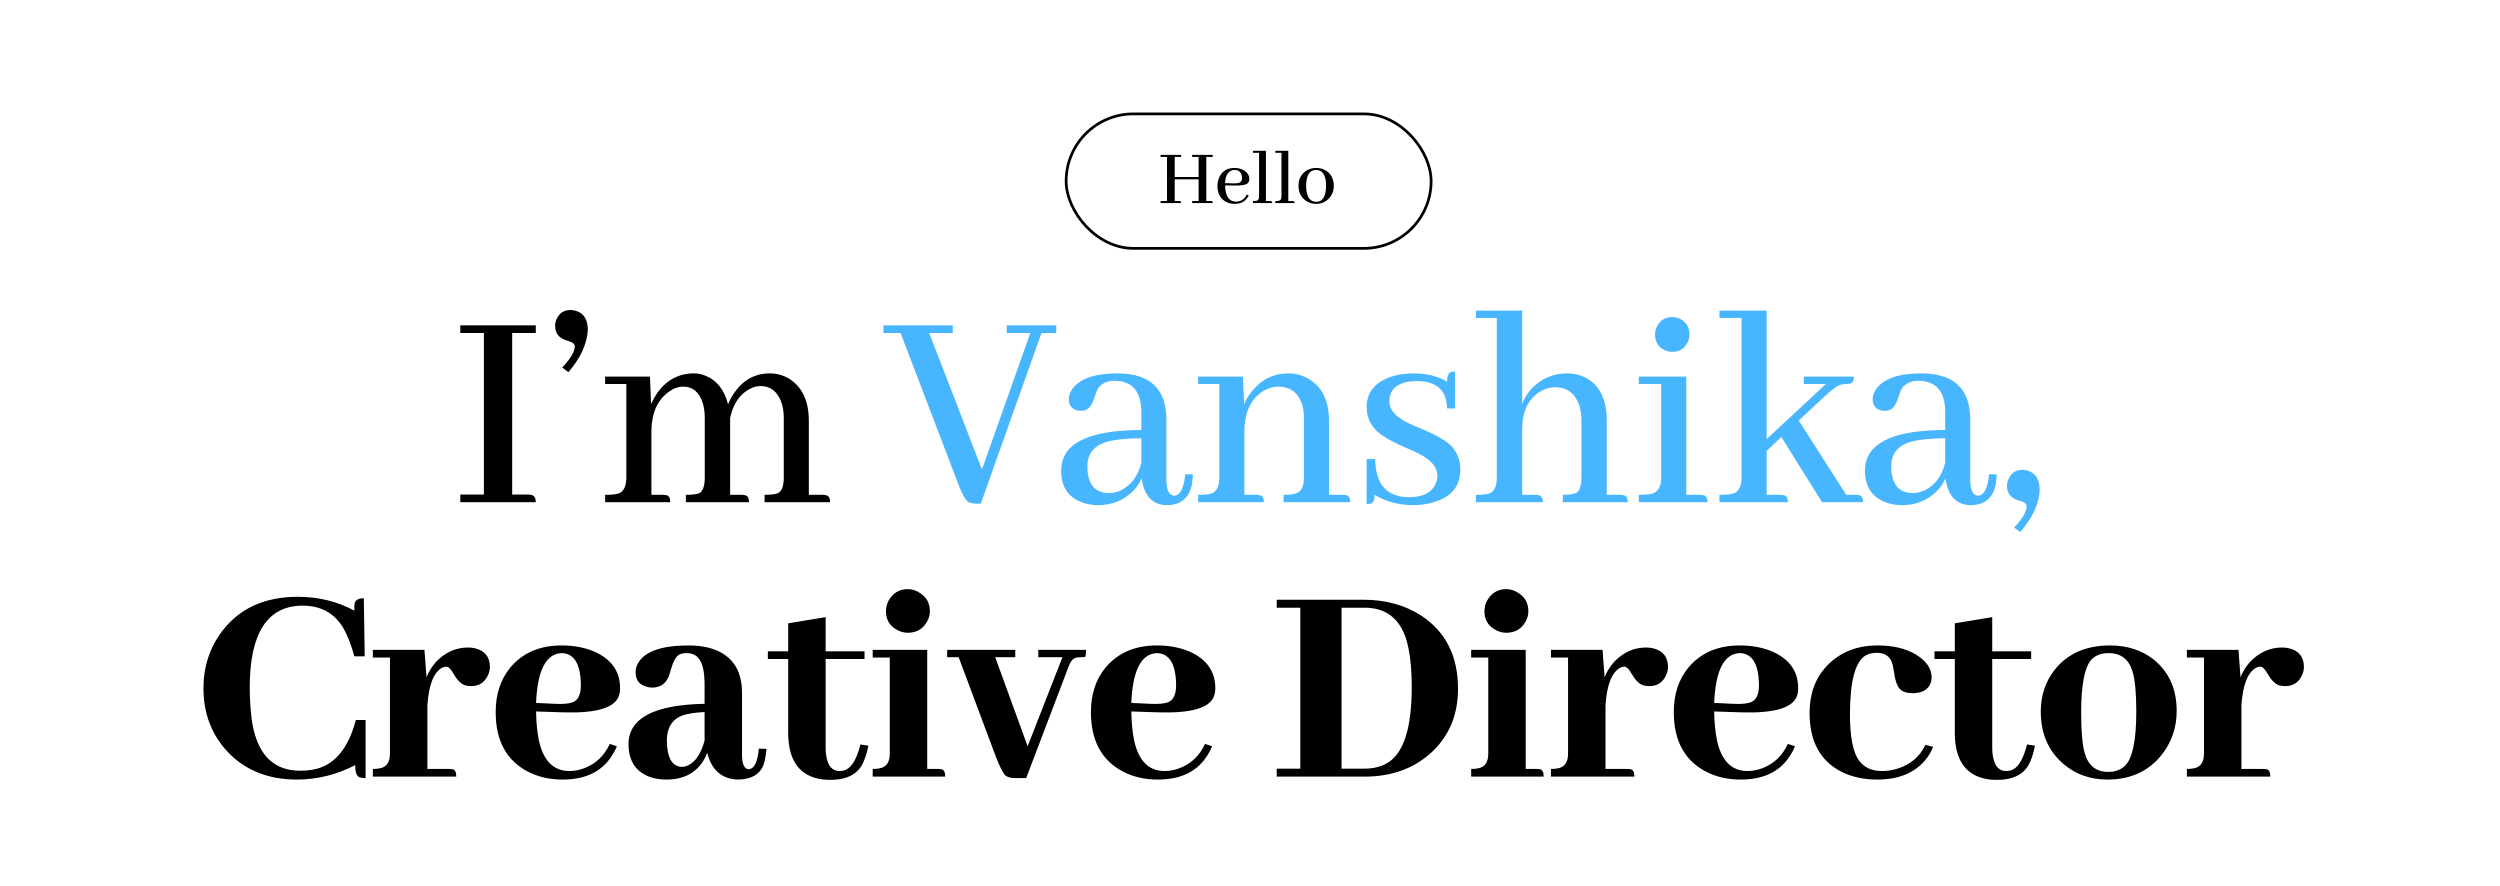 <svg width="911" height="323" viewBox="0 0 911 323" fill="none" xmlns="http://www.w3.org/2000/svg">
<g clip-path="url(#clip0_150_114)">
<g clip-path="url(#clip1_150_114)">
<path d="M430.41 74H422.91V73.238H425.254V57.184H422.91V56.422H430.41V57.184H428.066V64.508H436.767V57.184H434.423V56.422H441.923V57.184H439.58V73.238H441.162C441.259 73.238 441.357 73.248 441.455 73.268C441.767 73.326 441.923 73.57 441.923 74H434.423V73.238H436.767V65.357H428.066V73.238H429.648C429.746 73.238 429.843 73.248 429.941 73.268C430.254 73.326 430.41 73.57 430.41 74ZM449.852 61.93C449.384 61.93 448.944 62.037 448.534 62.252C447.206 62.935 446.503 64.43 446.425 66.734L449.296 66.822C450.155 66.842 450.829 66.793 451.317 66.676C452.177 66.461 452.606 65.875 452.606 64.918C452.606 64.508 452.548 64.117 452.43 63.746C452.04 62.535 451.18 61.93 449.852 61.93ZM455.038 71.158C454.921 71.412 454.794 71.666 454.657 71.92C453.661 73.502 452.069 74.293 449.882 74.293C448.573 74.293 447.401 73.971 446.366 73.326C444.55 72.154 443.641 70.318 443.641 67.818C443.641 66.393 443.954 65.133 444.579 64.039C445.692 62.145 447.43 61.197 449.794 61.197C451.044 61.197 452.157 61.461 453.134 61.988C454.54 62.789 455.243 63.883 455.243 65.269C455.243 65.934 455.018 66.461 454.569 66.852C453.886 67.398 452.294 67.652 449.794 67.613L446.425 67.555C446.444 68.277 446.503 68.941 446.6 69.547C447.069 72.164 448.339 73.473 450.409 73.473C450.702 73.473 451.005 73.443 451.317 73.385C452.684 73.092 453.68 72.262 454.305 70.894L455.038 71.158ZM462.879 73.268C462.977 73.268 463.074 73.277 463.172 73.297C463.445 73.336 463.582 73.57 463.582 74H456.58V73.268C457.225 73.268 457.703 73.219 458.016 73.121C458.543 72.945 458.807 72.418 458.807 71.539V55.69H456.58V54.957H461.297V73.268H462.879ZM471.042 73.268C471.14 73.268 471.238 73.277 471.335 73.297C471.609 73.336 471.745 73.57 471.745 74H464.743V73.268C465.388 73.268 465.866 73.219 466.179 73.121C466.706 72.945 466.97 72.418 466.97 71.539V55.69H464.743V54.957H469.46V73.268H471.042ZM475.954 67.731C475.973 71.578 477.204 73.522 479.645 73.561C482.008 73.541 483.2 71.559 483.219 67.613C483.2 63.863 481.989 61.969 479.586 61.93C477.184 61.949 475.973 63.883 475.954 67.731ZM479.674 61.197C481.061 61.197 482.301 61.568 483.395 62.31C485.153 63.522 486.032 65.318 486.032 67.701C486.032 69.498 485.465 71.012 484.332 72.242C483.082 73.609 481.491 74.293 479.557 74.293C478.151 74.293 476.881 73.883 475.748 73.062C474.03 71.812 473.17 69.996 473.17 67.613C473.17 65.875 473.717 64.41 474.811 63.219C476.08 61.871 477.702 61.197 479.674 61.197Z" fill="black"/>
</g>
<rect x="388.5" y="41.5" width="133" height="49" rx="24.5" stroke="black"/>
<path d="M195.234 183H167.734V180.207H176.328V121.34H167.734V118.547H195.234V121.34H186.64V180.207H192.441C192.799 180.207 193.157 180.243 193.515 180.314C194.661 180.529 195.234 181.424 195.234 183ZM214.209 120.373C213.851 125.458 211.488 130.542 207.119 135.627L204.863 133.908C207.871 130.757 209.411 128.179 209.482 126.174C209.411 125.314 208.587 124.67 207.012 124.24C206.797 124.169 206.582 124.097 206.367 124.025C203.646 123.166 202.285 121.411 202.285 118.762C202.285 117.902 202.464 117.079 202.822 116.291C203.825 114.071 205.508 112.961 207.871 112.961C208.516 112.961 209.196 113.068 209.912 113.283C212.777 114.143 214.209 116.506 214.209 120.373ZM241.67 180.314C242.028 180.314 242.386 180.35 242.745 180.422C243.747 180.565 244.248 181.424 244.248 183H220.508V180.314C222.585 180.314 224.161 180.171 225.235 179.885C227.24 179.24 228.243 177.271 228.243 173.977V139.924H220.508V137.238H236.836L237.266 147.229C237.911 145.796 238.662 144.436 239.522 143.146C242.959 138.42 247.399 136.057 252.842 136.057C254.203 136.057 255.528 136.307 256.817 136.809C261.114 138.456 263.942 141.965 265.303 147.336C265.661 146.477 266.055 145.653 266.485 144.865C269.851 138.993 274.541 136.057 280.557 136.057C283.064 136.057 285.391 136.701 287.539 137.99C292.338 140.998 294.737 146.118 294.737 153.352V180.314H299.786C300.215 180.314 300.573 180.35 300.86 180.422C301.934 180.565 302.471 181.424 302.471 183H278.623V180.314C280.772 180.314 282.347 180.135 283.35 179.777C284.854 179.133 285.606 177.199 285.606 173.977V152.277C285.606 150.057 285.284 148.088 284.639 146.369C283.207 142.574 280.7 140.676 277.12 140.676C275.902 140.676 274.649 140.998 273.36 141.643C269.636 143.505 267.201 147.049 266.055 152.277V153.459V180.314H270.245C270.674 180.314 271.032 180.35 271.319 180.422C272.393 180.565 272.93 181.424 272.93 183H249.942V180.314C252.09 180.314 253.666 180.135 254.668 179.777C256.101 179.133 256.817 177.199 256.817 173.977V152.277C256.817 150.272 256.566 148.446 256.065 146.799C254.776 142.86 252.412 140.891 248.975 140.891C247.113 140.891 245.287 141.571 243.496 142.932C239.558 145.868 237.517 150.451 237.373 156.682V180.314H241.67ZM129.462 278.811C122.658 282.32 115.569 284.074 108.192 284.074C97.808 284.074 89.429 280.744 83.055 274.084C77.112 267.782 74.139 260.012 74.139 250.773C74.139 242.967 76.395 236.057 80.907 230.041C87.281 221.662 96.483 217.473 108.514 217.473C116.034 217.473 122.909 219.156 129.139 222.521C129.068 221.376 129.104 220.445 129.247 219.729C129.605 218.583 130.715 218.01 132.577 218.01L132.899 239.172H129.139C127.994 235.018 126.669 231.617 125.165 228.967C121.942 223.452 116.965 220.695 110.233 220.695C97.486 220.767 91.076 230.614 91.005 250.236C91.005 256.252 91.434 261.301 92.294 265.383C94.585 275.695 100.279 280.852 109.374 280.852C111.666 280.852 113.742 280.601 115.604 280.1C122.336 278.238 127.027 272.329 129.677 262.375H133.221V283.537C132.434 283.537 131.789 283.465 131.288 283.322C129.999 283.036 129.39 281.532 129.462 278.811ZM163.691 280.207C164.12 280.207 164.514 280.243 164.872 280.314C165.803 280.458 166.269 281.353 166.269 283H135.868V280.207C136.799 280.207 137.623 280.135 138.339 279.992C140.846 279.562 142.099 277.772 142.099 274.621V239.602H135.868V236.809H154.667L155.419 246.799C156.207 244.794 157.353 242.932 158.857 241.213C162.223 237.704 166.126 235.949 170.566 235.949C171.497 235.949 172.392 236.057 173.251 236.271C176.76 237.202 178.515 239.458 178.515 243.039C178.515 244.042 178.3 245.008 177.87 245.939C176.653 248.661 174.612 250.021 171.747 250.021C170.888 250.021 170.1 249.914 169.384 249.699C167.88 249.126 166.484 247.694 165.195 245.402C164.264 243.755 163.404 242.932 162.616 242.932C162.187 242.932 161.721 243.039 161.22 243.254C158.069 244.901 156.243 249.484 155.741 257.004V280.207H163.691ZM204.687 237.99C198.958 238.205 195.843 244.257 195.341 256.145L202.216 256.467C205.081 256.61 207.229 256.431 208.662 255.93C210.667 255.142 211.67 253.065 211.67 249.699C211.598 242.036 209.27 238.133 204.687 237.99ZM224.775 271.936C224.345 273.081 223.772 274.191 223.056 275.266C219.404 281.138 213.388 284.074 205.009 284.074C200.283 284.074 196.058 283.107 192.334 281.174C184.528 277.092 180.625 269.859 180.625 259.475C180.625 253.101 182.343 247.766 185.781 243.469C190.293 237.954 196.595 235.197 204.687 235.197C209.127 235.197 213.102 235.949 216.611 237.453C222.841 240.246 225.957 244.686 225.957 250.773C225.957 251.991 225.742 253.101 225.312 254.104C223.45 258.114 216.754 259.94 205.224 259.582L195.341 259.26C195.413 263.413 195.771 266.994 196.416 270.002C198.063 277.307 201.751 280.959 207.48 280.959C209.27 280.959 211.025 280.637 212.744 279.992C217.041 278.417 220.192 275.445 222.197 271.076L224.775 271.936ZM268.564 284.074C262.835 283.716 259.219 280.458 257.715 274.299C257.357 275.301 256.891 276.268 256.318 277.199C253.454 281.783 248.978 284.074 242.891 284.074C240.885 284.074 239.059 283.824 237.412 283.322C231.826 281.532 229.033 277.45 229.033 271.076C229.105 261.695 238.343 256.825 256.748 256.467V249.484C256.748 247.408 256.605 245.617 256.318 244.113C255.602 240.031 253.561 237.99 250.195 237.99C249.193 237.99 248.298 238.169 247.51 238.527C246.292 239.243 245.29 241.034 244.502 243.898C244.215 244.901 244.001 245.617 243.857 246.047C242.783 249.055 240.706 250.559 237.627 250.559C236.911 250.559 236.23 250.451 235.586 250.236C232.936 249.52 231.611 247.766 231.611 244.973C231.611 243.755 231.934 242.609 232.578 241.535C235.085 237.31 241.208 235.197 250.947 235.197C253.454 235.197 255.781 235.448 257.93 235.949C266.237 238.026 270.391 243.54 270.391 252.492V274.943C270.391 278.381 271.178 280.171 272.754 280.314C274.831 280.243 276.084 277.736 276.514 272.795L279.307 272.902C279.092 275.122 278.77 276.949 278.34 278.381C277.051 282.176 273.792 284.074 268.564 284.074ZM248.477 279.455C248.978 279.455 249.551 279.348 250.195 279.133C253.203 277.987 255.387 274.908 256.748 269.895V259.475C253.525 259.618 250.876 260.012 248.799 260.656C244.932 262.089 242.998 265.168 242.998 269.895C243.07 276.125 244.896 279.312 248.477 279.455ZM279.805 240.139V237.346H287.217V227.141L300.86 224.885V237.346H315.039V240.139H300.86V272.688C300.86 273.618 300.931 274.514 301.075 275.373C301.648 279.097 303.259 280.959 305.909 280.959C306.338 280.959 306.768 280.923 307.198 280.852C309.991 280.279 312.103 277.092 313.536 271.291L316.436 271.721C315.863 274.657 315.075 277.02 314.073 278.811C311.996 282.391 308.2 284.182 302.686 284.182C301.827 284.182 300.967 284.146 300.108 284.074C291.514 283.072 287.217 277.378 287.217 266.994V240.139H279.805ZM341.856 280.207C342.286 280.207 342.68 280.243 343.038 280.314C343.969 280.458 344.434 281.353 344.434 283H318.009V280.207C318.94 280.207 319.763 280.135 320.479 279.992C322.986 279.562 324.239 277.772 324.239 274.621V239.602H318.009V236.809H337.882V280.207H341.856ZM338.848 222.736C338.848 224.097 338.49 225.386 337.774 226.604C336.27 229.253 333.943 230.578 330.792 230.578C329.503 230.578 328.249 230.256 327.032 229.611C324.239 228.179 322.843 225.887 322.843 222.736C322.843 221.376 323.165 220.087 323.809 218.869C325.385 216.076 327.712 214.68 330.792 214.68C332.152 214.68 333.442 215.038 334.659 215.754C337.452 217.258 338.848 219.585 338.848 222.736ZM369.962 239.494H362.657L374.474 271.936L387.15 239.494H378.341V236.809H395.743C395.743 238.026 395.672 238.85 395.529 239.279C395.385 239.423 394.741 239.494 393.595 239.494C393.165 239.494 392.736 239.53 392.306 239.602C391.16 239.816 390.229 240.819 389.513 242.609L373.937 283.537H370.07C368.566 283.537 367.42 283.286 366.632 282.785C365.701 282.141 364.448 279.777 362.872 275.695L349.337 239.494H345.148V236.809H369.962V239.494ZM421.593 237.99C415.864 238.205 412.749 244.257 412.248 256.145L419.123 256.467C421.987 256.61 424.136 256.431 425.568 255.93C427.573 255.142 428.576 253.065 428.576 249.699C428.504 242.036 426.177 238.133 421.593 237.99ZM441.681 271.936C441.252 273.081 440.679 274.191 439.963 275.266C436.31 281.138 430.295 284.074 421.916 284.074C417.189 284.074 412.964 283.107 409.24 281.174C401.434 277.092 397.531 269.859 397.531 259.475C397.531 253.101 399.25 247.766 402.687 243.469C407.199 237.954 413.501 235.197 421.593 235.197C426.033 235.197 430.008 235.949 433.517 237.453C439.748 240.246 442.863 244.686 442.863 250.773C442.863 251.991 442.648 253.101 442.218 254.104C440.356 258.114 433.66 259.94 422.13 259.582L412.248 259.26C412.319 263.413 412.677 266.994 413.322 270.002C414.969 277.307 418.657 280.959 424.386 280.959C426.177 280.959 427.931 280.637 429.65 279.992C433.947 278.417 437.098 275.445 439.103 271.076L441.681 271.936ZM465.237 218.547H496.926C504.875 218.547 511.822 220.445 517.766 224.24C526.789 230.113 531.301 239.029 531.301 250.988C531.301 260.37 528.15 268.033 521.848 273.977C515.403 279.992 507.203 283 497.248 283H465.237V280.1H473.83V221.447H465.237V218.547ZM497.248 221.447H488.87V280.1H497.034C500.399 280.1 503.228 279.419 505.52 278.059C511.464 274.549 514.436 265.347 514.436 250.451C514.436 243.003 513.72 237.023 512.288 232.512C509.781 225.135 504.768 221.447 497.248 221.447ZM559.944 280.207C560.374 280.207 560.768 280.243 561.126 280.314C562.057 280.458 562.522 281.353 562.522 283H536.096V280.207C537.027 280.207 537.851 280.135 538.567 279.992C541.074 279.562 542.327 277.772 542.327 274.621V239.602H536.096V236.809H555.97V280.207H559.944ZM556.936 222.736C556.936 224.097 556.578 225.386 555.862 226.604C554.358 229.253 552.031 230.578 548.88 230.578C547.591 230.578 546.337 230.256 545.12 229.611C542.327 228.179 540.93 225.887 540.93 222.736C540.93 221.376 541.253 220.087 541.897 218.869C543.473 216.076 545.8 214.68 548.88 214.68C550.24 214.68 551.529 215.038 552.747 215.754C555.54 217.258 556.936 219.585 556.936 222.736ZM592.991 280.207C593.421 280.207 593.815 280.243 594.173 280.314C595.104 280.458 595.57 281.353 595.57 283H565.169V280.207C566.1 280.207 566.924 280.135 567.64 279.992C570.146 279.562 571.4 277.772 571.4 274.621V239.602H565.169V236.809H583.968L584.72 246.799C585.508 244.794 586.654 242.932 588.157 241.213C591.523 237.704 595.426 235.949 599.866 235.949C600.797 235.949 601.693 236.057 602.552 236.271C606.061 237.202 607.816 239.458 607.816 243.039C607.816 244.042 607.601 245.008 607.171 245.939C605.954 248.661 603.913 250.021 601.048 250.021C600.189 250.021 599.401 249.914 598.685 249.699C597.181 249.126 595.784 247.694 594.495 245.402C593.564 243.755 592.705 242.932 591.917 242.932C591.488 242.932 591.022 243.039 590.521 243.254C587.37 244.901 585.544 249.484 585.042 257.004V280.207H592.991ZM633.988 237.99C628.259 238.205 625.144 244.257 624.642 256.145L631.517 256.467C634.382 256.61 636.53 256.431 637.963 255.93C639.968 255.142 640.97 253.065 640.97 249.699C640.899 242.036 638.571 238.133 633.988 237.99ZM654.076 271.936C653.646 273.081 653.073 274.191 652.357 275.266C648.705 281.138 642.689 284.074 634.31 284.074C629.584 284.074 625.358 283.107 621.634 281.174C613.828 277.092 609.925 269.859 609.925 259.475C609.925 253.101 611.644 247.766 615.082 243.469C619.593 237.954 625.895 235.197 633.988 235.197C638.428 235.197 642.403 235.949 645.912 237.453C652.142 240.246 655.257 244.686 655.257 250.773C655.257 251.991 655.043 253.101 654.613 254.104C652.751 258.114 646.055 259.94 634.525 259.582L624.642 259.26C624.714 263.413 625.072 266.994 625.716 270.002C627.364 277.307 631.052 280.959 636.781 280.959C638.571 280.959 640.326 280.637 642.045 279.992C646.341 278.417 649.492 275.445 651.498 271.076L654.076 271.936ZM659.408 259.797C659.408 252.779 661.521 247.049 665.746 242.609C670.473 237.668 676.632 235.197 684.223 235.197C689.809 235.197 694.464 236.307 698.188 238.527C701.983 240.891 703.881 243.648 703.881 246.799C703.881 247.372 703.809 247.945 703.666 248.518C702.807 251.239 700.551 252.6 696.898 252.6C695.18 252.6 693.819 252.242 692.816 251.525C691.527 250.594 690.668 248.482 690.238 245.188C690.023 243.827 689.844 242.86 689.701 242.287C688.985 239.351 687.051 237.883 683.9 237.883C682.325 237.883 680.964 238.205 679.818 238.85C676.023 241.141 674.125 248.303 674.125 260.334C674.125 266.35 674.734 271.005 675.951 274.299C677.598 278.739 680.893 280.959 685.834 280.959C687.696 280.959 689.558 280.673 691.42 280.1C696.218 278.596 699.62 275.695 701.625 271.398L704.418 272.15C703.702 274.012 702.663 275.731 701.303 277.307C697.292 281.818 691.563 284.074 684.115 284.074C679.317 284.074 675.056 283.179 671.332 281.389C663.383 277.45 659.408 270.253 659.408 259.797ZM704.916 240.139V237.346H712.329V227.141L725.971 224.885V237.346H740.151V240.139H725.971V272.688C725.971 273.618 726.043 274.514 726.186 275.373C726.759 279.097 728.37 280.959 731.02 280.959C731.45 280.959 731.879 280.923 732.309 280.852C735.102 280.279 737.215 277.092 738.647 271.291L741.547 271.721C740.974 274.657 740.187 277.02 739.184 278.811C737.107 282.391 733.312 284.182 727.797 284.182C726.938 284.182 726.079 284.146 725.219 284.074C716.625 283.072 712.329 277.378 712.329 266.994V240.139H704.916ZM758.374 259.689C758.374 266.421 758.804 271.327 759.663 274.406C760.952 278.99 763.817 281.281 768.257 281.281C770.763 281.281 772.804 280.529 774.38 279.025C777.101 276.304 778.462 269.715 778.462 259.26C778.462 252.743 778.032 247.98 777.173 244.973C775.884 240.318 772.947 237.99 768.364 237.99C765.643 237.99 763.53 238.814 762.026 240.461C759.591 243.254 758.374 249.663 758.374 259.689ZM768.901 235.197C775.06 235.197 780.324 236.88 784.692 240.246C790.35 244.758 793.179 251.024 793.179 259.045C793.179 265.061 791.388 270.36 787.807 274.943C783.009 281.031 776.385 284.074 767.934 284.074C761.776 284.074 756.476 282.212 752.036 278.488C746.45 273.762 743.657 267.352 743.657 259.26C743.657 253.531 745.304 248.518 748.598 244.221C753.325 238.205 760.093 235.197 768.901 235.197ZM824.722 280.207C825.152 280.207 825.545 280.243 825.904 280.314C826.834 280.458 827.3 281.353 827.3 283H796.9V280.207C797.831 280.207 798.654 280.135 799.37 279.992C801.877 279.562 803.13 277.772 803.13 274.621V239.602H796.9V236.809H815.698L816.45 246.799C817.238 244.794 818.384 242.932 819.888 241.213C823.254 237.704 827.157 235.949 831.597 235.949C832.528 235.949 833.423 236.057 834.282 236.271C837.792 237.202 839.546 239.458 839.546 243.039C839.546 244.042 839.331 245.008 838.902 245.939C837.684 248.661 835.643 250.021 832.779 250.021C831.919 250.021 831.131 249.914 830.415 249.699C828.911 249.126 827.515 247.694 826.226 245.402C825.295 243.755 824.435 242.932 823.648 242.932C823.218 242.932 822.752 243.039 822.251 243.254C819.1 244.901 817.274 249.484 816.773 257.004V280.207H824.722Z" fill="black"/>
<path d="M357.394 183.537H355.89C354.529 183.537 353.455 183.286 352.667 182.785C351.665 182.069 350.376 179.598 348.8 175.373L328.175 121.34H321.945V118.547H347.189V121.34H338.595L357.823 171.076L375.441 121.34H366.847V118.547H384.894V121.34H379.523L357.394 183.537ZM425.138 184.074C419.982 184.003 416.938 180.744 416.007 174.299C415.363 175.874 414.396 177.342 413.107 178.703C409.67 182.284 405.337 184.074 400.109 184.074C397.961 184.074 395.955 183.716 394.093 183C389.152 181.066 386.681 177.271 386.681 171.613C386.681 170.682 386.753 169.823 386.896 169.035C388.4 160.871 398.068 156.753 415.9 156.682V149.914C415.828 142.609 412.606 138.885 406.232 138.742C403.511 138.742 401.47 139.673 400.109 141.535C399.894 141.893 399.285 143.469 398.283 146.262C397.423 148.553 396.027 149.699 394.093 149.699C393.664 149.699 393.198 149.663 392.697 149.592C390.548 149.09 389.474 147.694 389.474 145.402C389.474 144.185 389.904 142.967 390.763 141.75C393.485 137.954 398.999 136.057 407.306 136.057C418.979 136.128 424.888 141.607 425.031 152.492V175.158C425.102 178.667 426.033 180.493 427.824 180.637C430.044 180.565 431.405 177.951 431.906 172.795L434.699 172.902C434.627 174.12 434.52 175.266 434.377 176.34C433.374 181.496 430.295 184.074 425.138 184.074ZM404.084 179.67C405.373 179.67 406.733 179.383 408.166 178.811C412.104 176.949 414.683 173.547 415.9 168.605V159.689C410.887 159.761 406.984 160.119 404.191 160.764C398.892 162.053 396.242 165.096 396.242 169.895C396.242 170.682 396.278 171.434 396.349 172.15C396.994 177.163 399.572 179.67 404.084 179.67ZM457.863 180.314C458.293 180.314 458.651 180.35 458.938 180.422C460.012 180.565 460.549 181.424 460.549 183H436.594V180.314C438.671 180.314 440.246 180.171 441.32 179.885C443.326 179.24 444.328 177.271 444.328 173.977V139.924H436.594V137.238H452.922L453.352 147.336C454.068 145.546 455.035 143.934 456.252 142.502C459.761 138.205 464.165 136.057 469.465 136.057C471.971 136.057 474.335 136.665 476.555 137.883C481.711 140.747 484.289 145.939 484.289 153.459V180.314H489.338C489.768 180.314 490.126 180.35 490.412 180.422C491.486 180.565 492.023 181.424 492.023 183H467.746V180.314C469.823 180.314 471.363 180.135 472.365 179.777C474.227 179.133 475.158 177.199 475.158 173.977V152.277C475.158 150.415 474.908 148.697 474.406 147.121C472.974 142.967 470.074 140.891 465.705 140.891C463.843 140.891 461.981 141.464 460.119 142.609C455.822 145.474 453.602 150.165 453.459 156.682V180.314H457.863ZM513.362 181.174C518.303 181.174 521.526 179.634 523.03 176.555C523.531 175.552 523.782 174.514 523.782 173.439C523.782 170.288 521.562 167.603 517.121 165.383C516.19 164.882 514.651 164.165 512.502 163.234C506.773 160.799 502.942 158.508 501.008 156.359C499.003 154.068 498 151.382 498 148.303C498 143.218 500.793 139.602 506.379 137.453C509.029 136.522 511.894 136.057 514.973 136.057C519.843 136.057 523.961 137.059 527.327 139.064C527.327 136.988 527.828 135.806 528.83 135.52C529.189 135.448 529.654 135.412 530.227 135.412V148.84H527.327C527.183 142.251 523.531 138.921 516.37 138.85C511.213 138.85 507.991 140.425 506.702 143.576C506.415 144.436 506.272 145.295 506.272 146.154C506.272 149.234 508.456 151.848 512.825 153.996C513.827 154.497 515.367 155.178 517.444 156.037C523.245 158.4 527.112 160.62 529.045 162.697C531.122 165.061 532.161 167.854 532.161 171.076C532.161 177.02 529.045 180.959 522.815 182.893C520.38 183.68 517.73 184.074 514.866 184.074C509.495 184.003 504.84 182.749 500.901 180.314C500.901 182.176 500.435 183.251 499.504 183.537C499.075 183.609 498.573 183.645 498 183.645V167.316H501.116C501.259 176.483 505.341 181.102 513.362 181.174ZM559.514 180.314C559.944 180.314 560.302 180.35 560.589 180.422C561.663 180.565 562.2 181.424 562.2 183H537.815V180.314C539.964 180.314 541.539 180.171 542.542 179.885C544.475 179.24 545.442 177.271 545.442 173.977V115.861H537.815V113.176H554.68V147.121C555.397 145.259 556.435 143.54 557.796 141.965C561.376 138.026 565.852 136.057 571.223 136.057C573.443 136.057 575.52 136.522 577.454 137.453C582.825 140.103 585.51 145.438 585.51 153.459V180.314H590.452C590.882 180.314 591.24 180.35 591.526 180.422C592.6 180.565 593.137 181.424 593.137 183H569.505V180.314C571.725 180.314 573.3 180.1 574.231 179.67C575.592 179.025 576.272 177.128 576.272 173.977V153.137C576.272 150.988 575.986 149.09 575.413 147.443C573.837 143.218 570.901 141.105 566.604 141.105C564.814 141.105 563.024 141.643 561.233 142.717C556.865 145.367 554.68 149.986 554.68 156.574V180.314H559.514ZM619.525 180.314C619.954 180.314 620.312 180.35 620.599 180.422C621.673 180.565 622.21 181.424 622.21 183H597.181V180.314C599.329 180.314 600.941 180.171 602.015 179.885C604.235 179.24 605.345 177.271 605.345 173.977V139.924H597.181V137.238H614.476V180.314H619.525ZM615.657 121.877C615.657 122.808 615.443 123.739 615.013 124.67C613.867 127.033 612.005 128.215 609.427 128.215C608.496 128.215 607.601 128.036 606.741 127.678C604.306 126.532 603.089 124.598 603.089 121.877C603.089 120.946 603.304 120.015 603.734 119.084C604.879 116.721 606.777 115.539 609.427 115.539C610.358 115.539 611.289 115.754 612.22 116.184C614.512 117.401 615.657 119.299 615.657 121.877ZM648.812 180.314C649.17 180.314 649.528 180.35 649.886 180.422C650.961 180.565 651.498 181.424 651.498 183H626.576V180.314C628.724 180.314 630.336 180.171 631.41 179.885C633.558 179.24 634.632 177.271 634.632 173.977V115.861H626.576V113.176H643.763V160.012L665.355 139.924H657.298V137.238H675.56C675.56 137.596 675.524 137.954 675.453 138.312C675.31 139.387 674.45 139.924 672.875 139.924C672.158 139.924 671.514 139.995 670.941 140.139C669.652 140.425 667.754 141.75 665.248 144.113L655.472 153.244L672.767 180.314H676.312C676.742 180.314 677.136 180.35 677.494 180.422C678.425 180.637 678.89 181.496 678.89 183H663.959L649.134 159.26L643.763 164.309V180.314H648.812ZM718.061 184.074C712.904 184.003 709.861 180.744 708.93 174.299C708.285 175.874 707.318 177.342 706.029 178.703C702.592 182.284 698.259 184.074 693.031 184.074C690.883 184.074 688.878 183.716 687.016 183C682.074 181.066 679.604 177.271 679.604 171.613C679.604 170.682 679.675 169.823 679.818 169.035C681.322 160.871 690.99 156.753 708.822 156.682V149.914C708.751 142.609 705.528 138.885 699.154 138.742C696.433 138.742 694.392 139.673 693.031 141.535C692.816 141.893 692.208 143.469 691.205 146.262C690.346 148.553 688.949 149.699 687.016 149.699C686.586 149.699 686.12 149.663 685.619 149.592C683.471 149.09 682.396 147.694 682.396 145.402C682.396 144.185 682.826 142.967 683.686 141.75C686.407 137.954 691.921 136.057 700.229 136.057C711.902 136.128 717.81 141.607 717.953 152.492V175.158C718.025 178.667 718.956 180.493 720.746 180.637C722.966 180.565 724.327 177.951 724.828 172.795L727.621 172.902C727.549 174.12 727.442 175.266 727.299 176.34C726.296 181.496 723.217 184.074 718.061 184.074ZM697.006 179.67C698.295 179.67 699.656 179.383 701.088 178.811C705.027 176.949 707.605 173.547 708.822 168.605V159.689C703.809 159.761 699.906 160.119 697.113 160.764C691.814 162.053 689.164 165.096 689.164 169.895C689.164 170.682 689.2 171.434 689.271 172.15C689.916 177.163 692.494 179.67 697.006 179.67ZM743.266 178.703C742.98 183.716 740.616 188.765 736.176 193.85L733.92 192.238C736.928 189.087 738.468 186.509 738.539 184.504C738.468 183.573 737.608 182.893 735.961 182.463C735.603 182.391 735.245 182.284 734.887 182.141C732.524 181.21 731.342 179.527 731.342 177.092C731.342 176.232 731.521 175.409 731.879 174.621C732.882 172.329 734.565 171.184 736.928 171.184C737.573 171.184 738.217 171.291 738.862 171.506C741.798 172.365 743.266 174.764 743.266 178.703Z" fill="#48B6FF"/>
</g>
<defs>
<clipPath id="clip0_150_114">
<rect width="911" height="323" fill="white"/>
</clipPath>
<clipPath id="clip1_150_114">
<rect x="388" y="41" width="134" height="50" rx="25" fill="white"/>
</clipPath>
</defs>
</svg>
